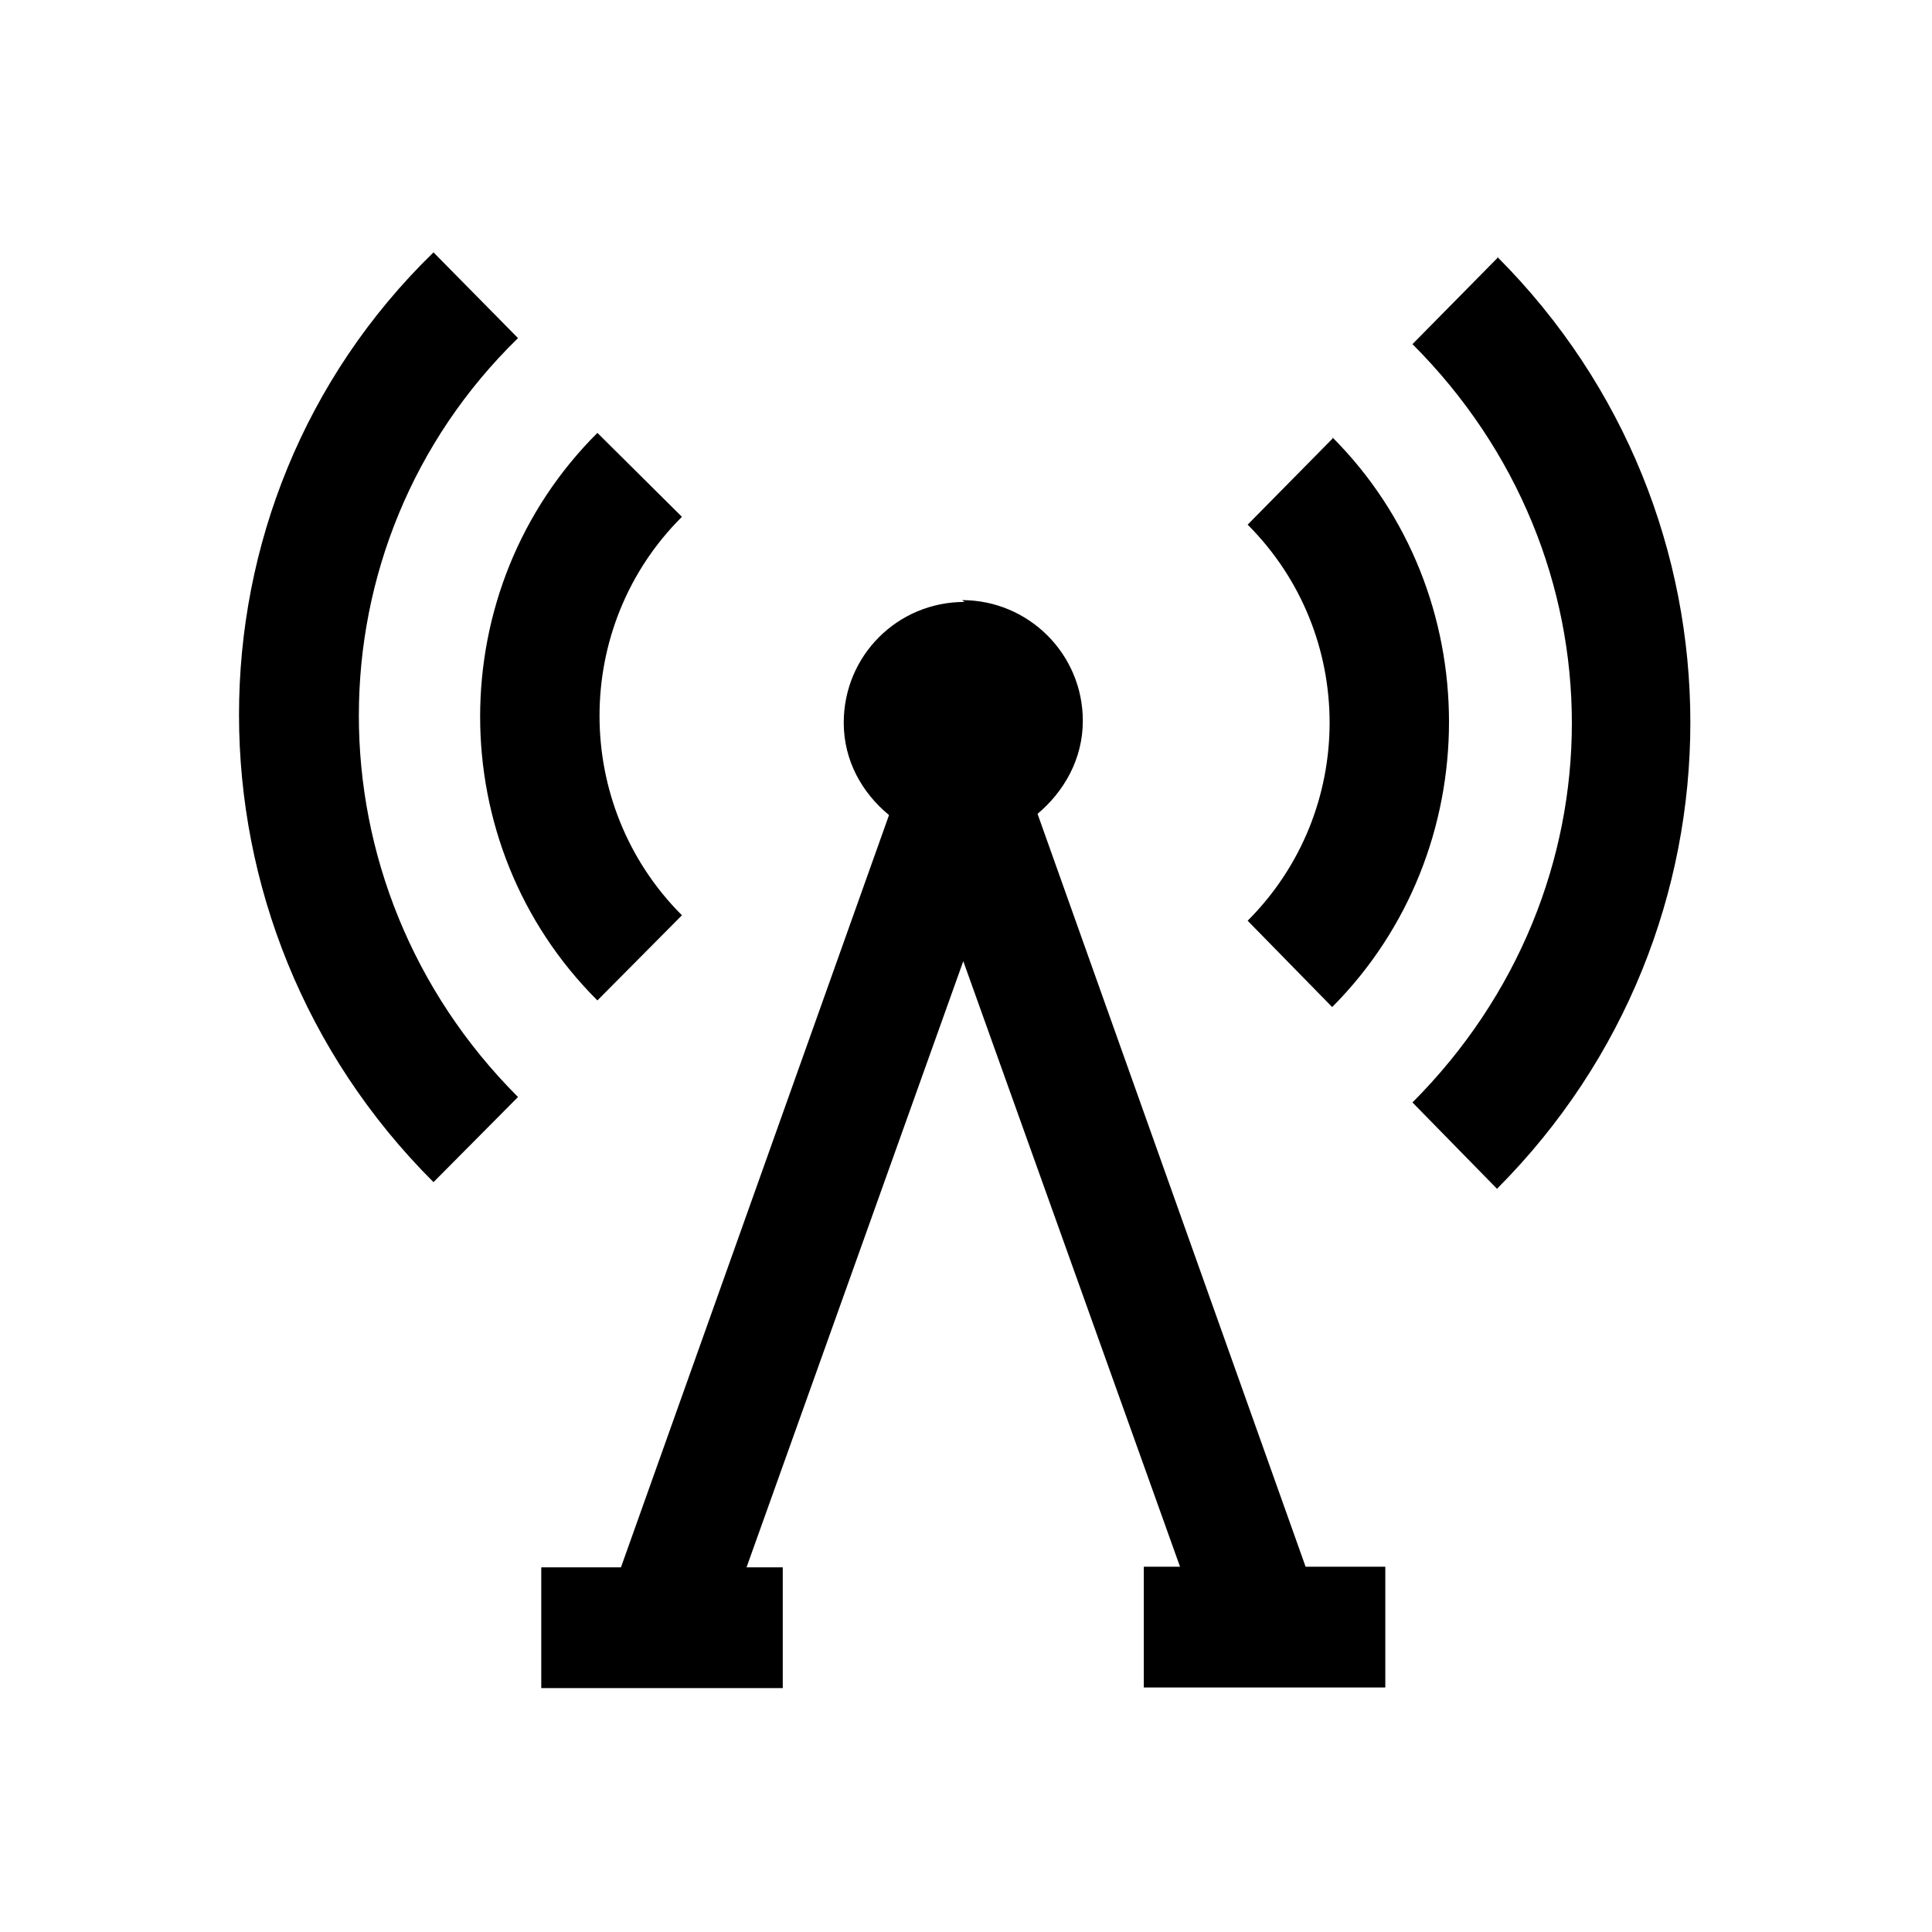 <svg viewBox="0 0 32 32" xmlns="http://www.w3.org/2000/svg"><path d="M7.18 4.18c-4.3 4.18-4.29 11.12 0 15.4l1.4-1.41c-3.52-3.52-3.51-9.15 0-12.57Zm17.625.09l-1.41 1.43c3.52 3.52 3.52 9.03 0 12.56l1.4 1.43c4.27-4.28 4.27-11.17 0-15.44Zm-14.91 2.9c-2.59 2.58-2.59 6.82 0 9.4l1.4-1.41c-1.82-1.82-1.82-4.79 0-6.6Zm12.18.09l-1.41 1.43c1.81 1.81 1.81 4.75 0 6.56l1.4 1.43c2.58-2.59 2.58-6.86 0-9.44Zm-6.1 2.71c-1.11 0-2 .89-2 2 0 .625.3 1.16.75 1.53l-4.44 12.46h-1.32v2h4v-2h-.6l3.59-10.04 3.59 10.03h-.6v2h4v-2h-1.32l-4.44-12.47c.44-.37.75-.91.75-1.54 0-1.11-.9-2-2-2Z"/></svg>